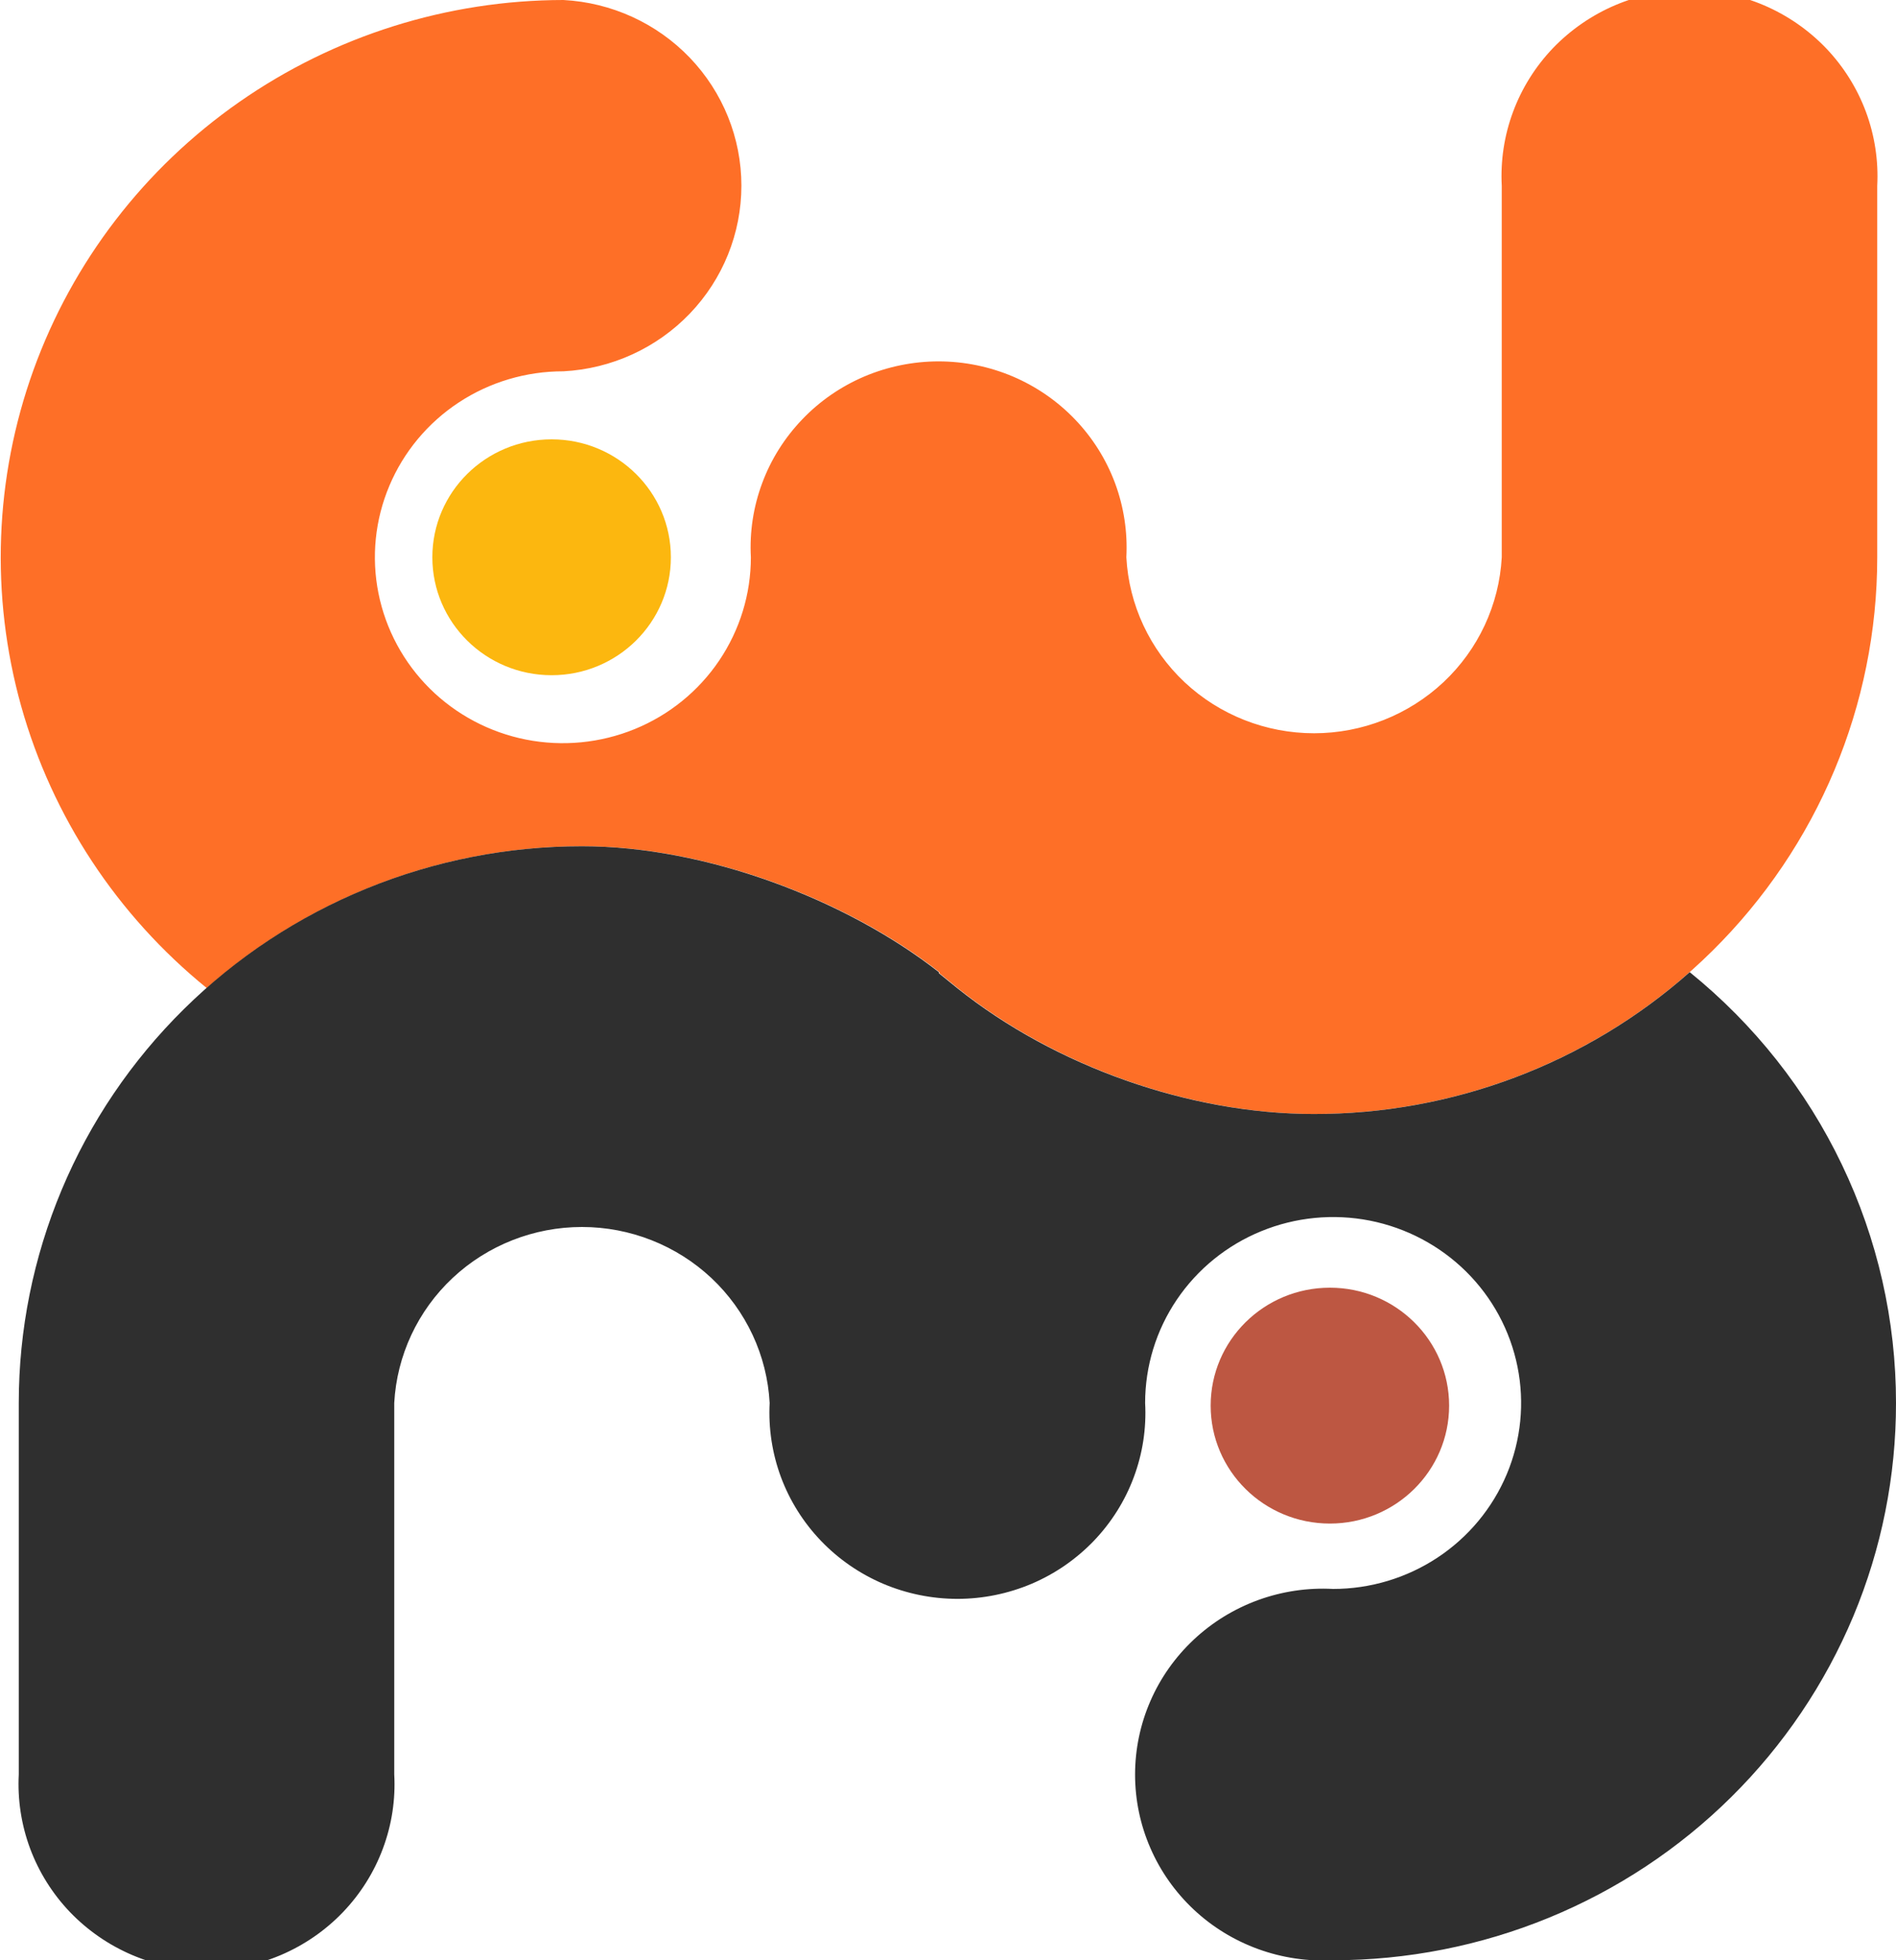 <svg width="30" height="31" viewBox="0 0 30 31" fill="none" xmlns="http://www.w3.org/2000/svg">
<g clip-path="url(#clip0_10_12)">
<path d="M29.703 2.94V8.813C29.703 11.148 28.764 13.387 27.094 15.038C25.424 16.689 23.158 17.617 20.796 17.617C18.841 17.617 16.708 16.869 15.153 15.626L14.864 15.391V15.374C13.394 14.223 11.176 13.383 9.221 13.383C7.026 13.38 4.907 14.179 3.272 15.626C1.852 14.474 0.826 12.917 0.335 11.167C-0.155 9.417 -0.087 7.56 0.53 5.85C1.148 4.14 2.285 2.66 3.786 1.613C5.287 0.566 7.078 0.002 8.915 9.16421e-06C9.675 0.04 10.391 0.367 10.915 0.913C11.439 1.46 11.731 2.184 11.731 2.936C11.731 3.689 11.439 4.413 10.915 4.959C10.391 5.505 9.675 5.832 8.915 5.872C8.326 5.871 7.75 6.042 7.26 6.364C6.77 6.686 6.387 7.145 6.161 7.682C5.934 8.219 5.874 8.81 5.988 9.381C6.102 9.952 6.385 10.477 6.8 10.889C7.216 11.301 7.746 11.582 8.323 11.696C8.9 11.81 9.499 11.752 10.043 11.53C10.587 11.308 11.052 10.931 11.379 10.447C11.706 9.963 11.881 9.395 11.881 8.813C11.859 8.414 11.92 8.015 12.06 7.64C12.199 7.265 12.415 6.923 12.693 6.633C12.97 6.343 13.305 6.112 13.676 5.954C14.047 5.797 14.447 5.715 14.851 5.715C15.255 5.715 15.655 5.797 16.026 5.954C16.397 6.112 16.732 6.343 17.01 6.633C17.288 6.923 17.503 7.265 17.643 7.64C17.782 8.015 17.843 8.414 17.822 8.813C17.862 9.564 18.193 10.272 18.745 10.79C19.298 11.307 20.03 11.596 20.792 11.596C21.553 11.596 22.285 11.307 22.838 10.79C23.391 10.272 23.721 9.564 23.762 8.813V2.94C23.741 2.542 23.801 2.143 23.941 1.768C24.08 1.393 24.296 1.05 24.573 0.76C24.852 0.471 25.186 0.24 25.557 0.082C25.928 -0.076 26.328 -0.157 26.732 -0.157C27.136 -0.157 27.536 -0.076 27.907 0.082C28.278 0.24 28.613 0.471 28.891 0.76C29.169 1.05 29.384 1.393 29.524 1.768C29.663 2.143 29.724 2.542 29.703 2.94Z" fill="#FE6F27"/>
<path d="M30 22.187C30.001 23.344 29.772 24.49 29.325 25.559C28.877 26.628 28.221 27.6 27.394 28.418C26.567 29.237 25.585 29.886 24.504 30.329C23.423 30.772 22.264 31 21.093 31C20.69 31.021 20.287 30.961 19.907 30.823C19.528 30.685 19.181 30.473 18.888 30.198C18.595 29.923 18.361 29.592 18.202 29.225C18.042 28.858 17.96 28.463 17.96 28.064C17.96 27.665 18.042 27.269 18.202 26.902C18.361 26.535 18.595 26.205 18.888 25.93C19.181 25.655 19.528 25.442 19.907 25.304C20.287 25.166 20.69 25.106 21.093 25.128C21.682 25.128 22.257 24.955 22.746 24.632C23.235 24.309 23.616 23.85 23.842 23.312C24.067 22.775 24.126 22.184 24.011 21.614C23.896 21.043 23.613 20.519 23.197 20.108C22.781 19.697 22.251 19.417 21.674 19.303C21.097 19.19 20.499 19.248 19.955 19.471C19.412 19.693 18.947 20.07 18.62 20.554C18.293 21.037 18.119 21.606 18.119 22.187C18.141 22.586 18.08 22.985 17.94 23.36C17.801 23.735 17.585 24.077 17.308 24.367C17.029 24.657 16.695 24.888 16.324 25.046C15.953 25.203 15.553 25.285 15.149 25.285C14.745 25.285 14.345 25.203 13.974 25.046C13.603 24.888 13.268 24.657 12.99 24.367C12.712 24.077 12.497 23.735 12.357 23.36C12.218 22.985 12.157 22.586 12.178 22.187C12.138 21.436 11.807 20.728 11.255 20.21C10.702 19.693 9.97 19.404 9.208 19.404C8.447 19.404 7.714 19.693 7.162 20.21C6.609 20.728 6.279 21.436 6.238 22.187V28.06C6.26 28.458 6.199 28.857 6.059 29.232C5.92 29.607 5.704 29.95 5.426 30.24C5.149 30.529 4.814 30.76 4.443 30.918C4.071 31.076 3.672 31.157 3.268 31.157C2.864 31.157 2.464 31.076 2.093 30.918C1.722 30.76 1.387 30.529 1.109 30.24C0.831 29.95 0.616 29.607 0.476 29.232C0.337 28.857 0.276 28.458 0.297 28.06V22.187C0.297 21.03 0.528 19.885 0.976 18.816C1.424 17.747 2.081 16.776 2.909 15.959C3.737 15.141 4.72 14.493 5.801 14.051C6.883 13.609 8.042 13.382 9.212 13.383C11.167 13.383 13.385 14.223 14.855 15.374V15.391L15.145 15.626C16.7 16.869 18.833 17.617 20.788 17.617C22.983 17.62 25.101 16.821 26.736 15.374C27.757 16.2 28.58 17.239 29.144 18.418C29.709 19.596 30.001 20.884 30 22.187Z" fill="#2F2F2F"/>
<path d="M21.043 24.094C22.084 24.094 22.929 23.259 22.929 22.229C22.929 21.199 22.084 20.364 21.043 20.364C20 20.364 19.156 21.199 19.156 22.229C19.156 23.259 20 24.094 21.043 24.094Z" fill="#BD5742"/>
<path d="M8.728 10.678C9.77 10.678 10.615 9.843 10.615 8.813C10.615 7.783 9.77 6.948 8.728 6.948C7.686 6.948 6.841 7.783 6.841 8.813C6.841 9.843 7.686 10.678 8.728 10.678Z" fill="#FCB70F"/>
</g>
<defs>
<clipPath id="clip0_10_12">
<rect width="30" height="31" fill="white"/>
</clipPath>
</defs>
</svg>
